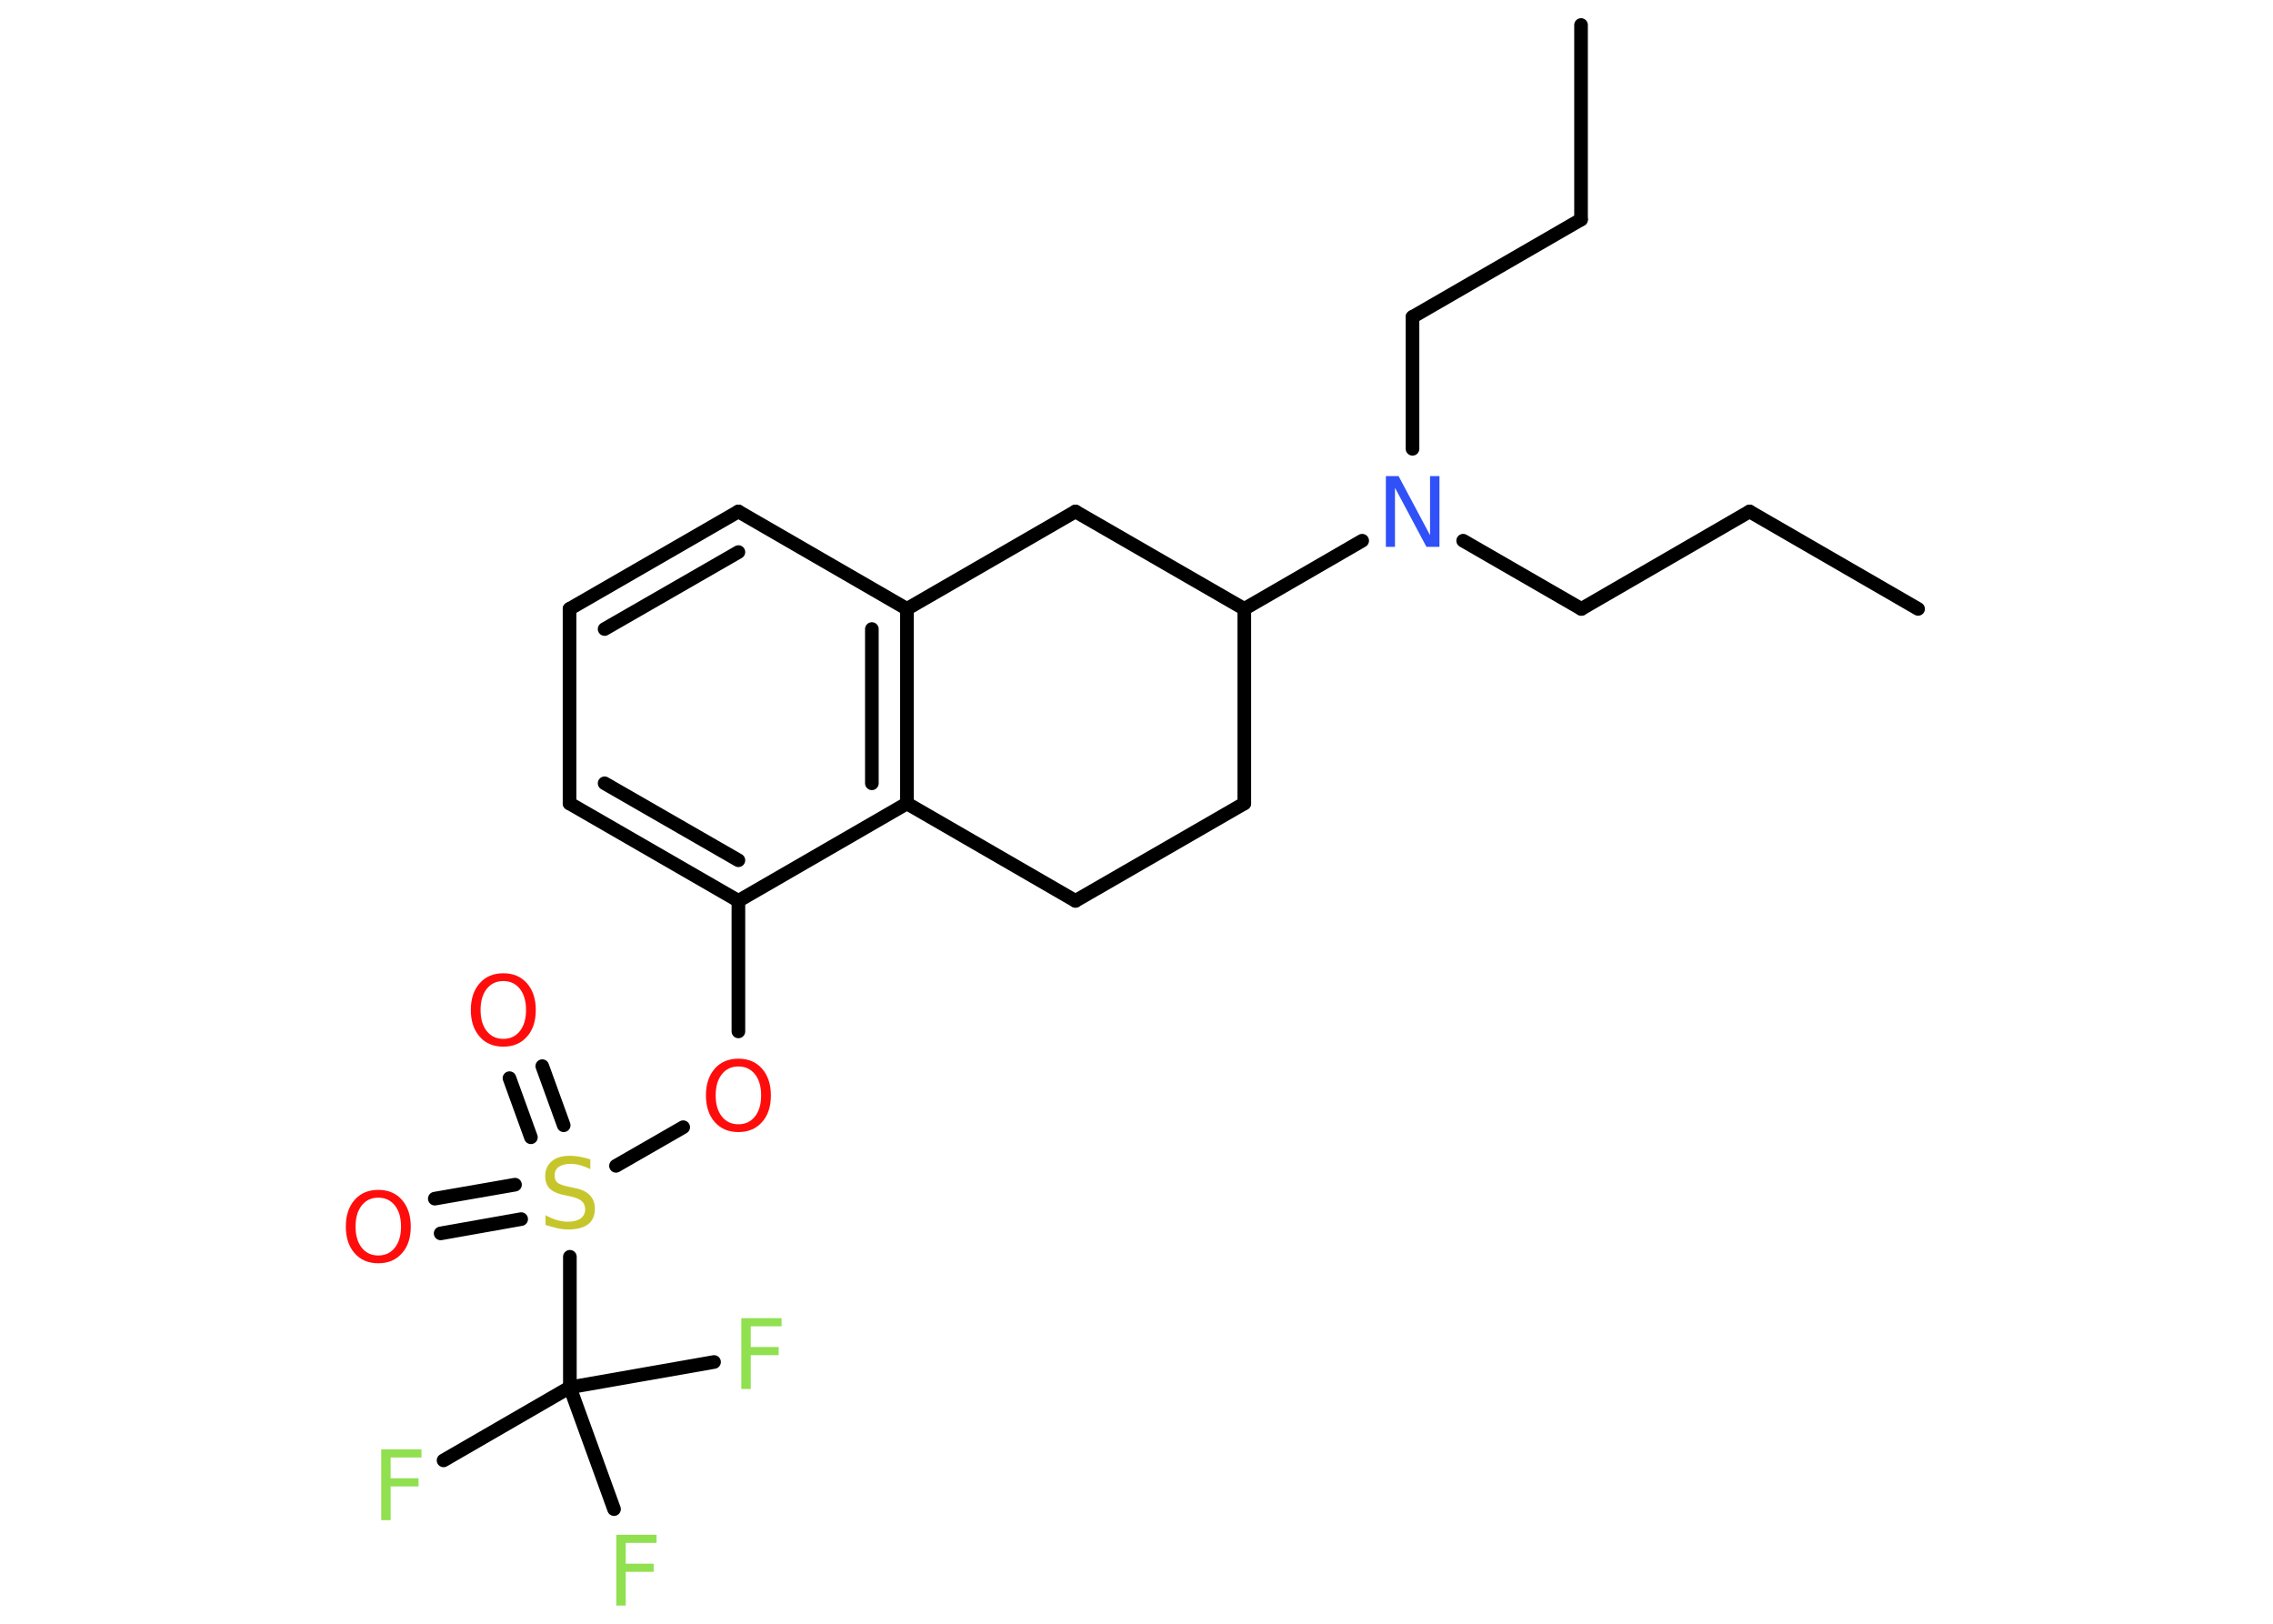 <?xml version='1.0' encoding='UTF-8'?>
<!DOCTYPE svg PUBLIC "-//W3C//DTD SVG 1.1//EN" "http://www.w3.org/Graphics/SVG/1.1/DTD/svg11.dtd">
<svg version='1.2' xmlns='http://www.w3.org/2000/svg' xmlns:xlink='http://www.w3.org/1999/xlink' width='70.0mm' height='50.0mm' viewBox='0 0 70.0 50.0'>
  <desc>Generated by the Chemistry Development Kit (http://github.com/cdk)</desc>
  <g stroke-linecap='round' stroke-linejoin='round' stroke='#000000' stroke-width='.42' fill='#90E050'>
    <rect x='.0' y='.0' width='70.0' height='50.0' fill='#FFFFFF' stroke='none'/>
    <g id='mol1' class='mol'>
      <line id='mol1bnd1' class='bond' x1='59.07' y1='18.75' x2='53.88' y2='15.75'/>
      <line id='mol1bnd2' class='bond' x1='53.88' y1='15.75' x2='48.7' y2='18.75'/>
      <line id='mol1bnd3' class='bond' x1='48.7' y1='18.75' x2='45.06' y2='16.65'/>
      <line id='mol1bnd4' class='bond' x1='43.5' y1='13.82' x2='43.5' y2='9.76'/>
      <line id='mol1bnd5' class='bond' x1='43.5' y1='9.76' x2='48.69' y2='6.76'/>
      <line id='mol1bnd6' class='bond' x1='48.69' y1='6.76' x2='48.69' y2='.77'/>
      <line id='mol1bnd7' class='bond' x1='41.95' y1='16.65' x2='38.32' y2='18.75'/>
      <line id='mol1bnd8' class='bond' x1='38.32' y1='18.75' x2='38.32' y2='24.74'/>
      <line id='mol1bnd9' class='bond' x1='38.32' y1='24.74' x2='33.12' y2='27.74'/>
      <line id='mol1bnd10' class='bond' x1='33.12' y1='27.74' x2='27.93' y2='24.74'/>
      <g id='mol1bnd11' class='bond'>
        <line x1='27.93' y1='24.74' x2='27.93' y2='18.75'/>
        <line x1='26.85' y1='24.12' x2='26.85' y2='19.37'/>
      </g>
      <line id='mol1bnd12' class='bond' x1='27.93' y1='18.75' x2='22.74' y2='15.75'/>
      <g id='mol1bnd13' class='bond'>
        <line x1='22.74' y1='15.75' x2='17.54' y2='18.75'/>
        <line x1='22.74' y1='17.0' x2='18.62' y2='19.37'/>
      </g>
      <line id='mol1bnd14' class='bond' x1='17.54' y1='18.75' x2='17.54' y2='24.74'/>
      <g id='mol1bnd15' class='bond'>
        <line x1='17.54' y1='24.74' x2='22.74' y2='27.74'/>
        <line x1='18.62' y1='24.12' x2='22.74' y2='26.49'/>
      </g>
      <line id='mol1bnd16' class='bond' x1='27.93' y1='24.74' x2='22.74' y2='27.74'/>
      <line id='mol1bnd17' class='bond' x1='22.74' y1='27.74' x2='22.74' y2='31.76'/>
      <line id='mol1bnd18' class='bond' x1='21.04' y1='34.71' x2='18.97' y2='35.9'/>
      <g id='mol1bnd19' class='bond'>
        <line x1='16.35' y1='35.02' x2='15.69' y2='33.2'/>
        <line x1='17.36' y1='34.65' x2='16.7' y2='32.83'/>
      </g>
      <g id='mol1bnd20' class='bond'>
        <line x1='16.05' y1='37.54' x2='13.57' y2='37.98'/>
        <line x1='15.86' y1='36.48' x2='13.39' y2='36.91'/>
      </g>
      <line id='mol1bnd21' class='bond' x1='17.55' y1='38.7' x2='17.55' y2='42.72'/>
      <line id='mol1bnd22' class='bond' x1='17.55' y1='42.72' x2='13.66' y2='44.97'/>
      <line id='mol1bnd23' class='bond' x1='17.55' y1='42.72' x2='18.91' y2='46.47'/>
      <line id='mol1bnd24' class='bond' x1='17.55' y1='42.72' x2='21.99' y2='41.94'/>
      <line id='mol1bnd25' class='bond' x1='27.93' y1='18.75' x2='33.12' y2='15.75'/>
      <line id='mol1bnd26' class='bond' x1='38.32' y1='18.75' x2='33.12' y2='15.75'/>
      <path id='mol1atm4' class='atom' d='M42.68 14.66h.39l.97 1.82v-1.82h.29v2.18h-.4l-.97 -1.82v1.82h-.28v-2.18z' stroke='none' fill='#3050F8'/>
      <path id='mol1atm17' class='atom' d='M22.74 32.84q-.32 .0 -.51 .24q-.19 .24 -.19 .65q.0 .41 .19 .65q.19 .24 .51 .24q.32 .0 .51 -.24q.19 -.24 .19 -.65q.0 -.41 -.19 -.65q-.19 -.24 -.51 -.24zM22.74 32.6q.46 .0 .73 .31q.27 .31 .27 .82q.0 .52 -.27 .82q-.27 .31 -.73 .31q-.46 .0 -.73 -.31q-.27 -.31 -.27 -.82q.0 -.51 .27 -.82q.27 -.31 .73 -.31z' stroke='none' fill='#FF0D0D'/>
      <path id='mol1atm18' class='atom' d='M18.18 35.71v.29q-.17 -.08 -.31 -.12q-.15 -.04 -.29 -.04q-.24 .0 -.37 .09q-.13 .09 -.13 .27q.0 .14 .09 .22q.09 .07 .33 .12l.18 .04q.33 .06 .48 .22q.16 .16 .16 .42q.0 .32 -.21 .48q-.21 .16 -.62 .16q-.15 .0 -.33 -.04q-.17 -.04 -.36 -.1v-.3q.18 .1 .35 .15q.17 .05 .34 .05q.25 .0 .39 -.1q.14 -.1 .14 -.28q.0 -.16 -.1 -.25q-.1 -.09 -.32 -.14l-.18 -.04q-.33 -.06 -.48 -.2q-.15 -.14 -.15 -.39q.0 -.29 .2 -.46q.2 -.17 .56 -.17q.15 .0 .31 .03q.16 .03 .32 .08z' stroke='none' fill='#C6C62C'/>
      <path id='mol1atm19' class='atom' d='M15.5 30.21q-.32 .0 -.51 .24q-.19 .24 -.19 .65q.0 .41 .19 .65q.19 .24 .51 .24q.32 .0 .51 -.24q.19 -.24 .19 -.65q.0 -.41 -.19 -.65q-.19 -.24 -.51 -.24zM15.5 29.97q.46 .0 .73 .31q.27 .31 .27 .82q.0 .52 -.27 .82q-.27 .31 -.73 .31q-.46 .0 -.73 -.31q-.27 -.31 -.27 -.82q.0 -.51 .27 -.82q.27 -.31 .73 -.31z' stroke='none' fill='#FF0D0D'/>
      <path id='mol1atm20' class='atom' d='M11.65 36.88q-.32 .0 -.51 .24q-.19 .24 -.19 .65q.0 .41 .19 .65q.19 .24 .51 .24q.32 .0 .51 -.24q.19 -.24 .19 -.65q.0 -.41 -.19 -.65q-.19 -.24 -.51 -.24zM11.65 36.64q.46 .0 .73 .31q.27 .31 .27 .82q.0 .52 -.27 .82q-.27 .31 -.73 .31q-.46 .0 -.73 -.31q-.27 -.31 -.27 -.82q.0 -.51 .27 -.82q.27 -.31 .73 -.31z' stroke='none' fill='#FF0D0D'/>
      <path id='mol1atm22' class='atom' d='M11.73 44.63h1.25v.25h-.95v.64h.86v.25h-.86v1.04h-.29v-2.18z' stroke='none'/>
      <path id='mol1atm23' class='atom' d='M18.97 47.26h1.25v.25h-.95v.64h.86v.25h-.86v1.04h-.29v-2.18z' stroke='none'/>
      <path id='mol1atm24' class='atom' d='M22.82 40.59h1.25v.25h-.95v.64h.86v.25h-.86v1.04h-.29v-2.18z' stroke='none'/>
    </g>
  </g>
</svg>
